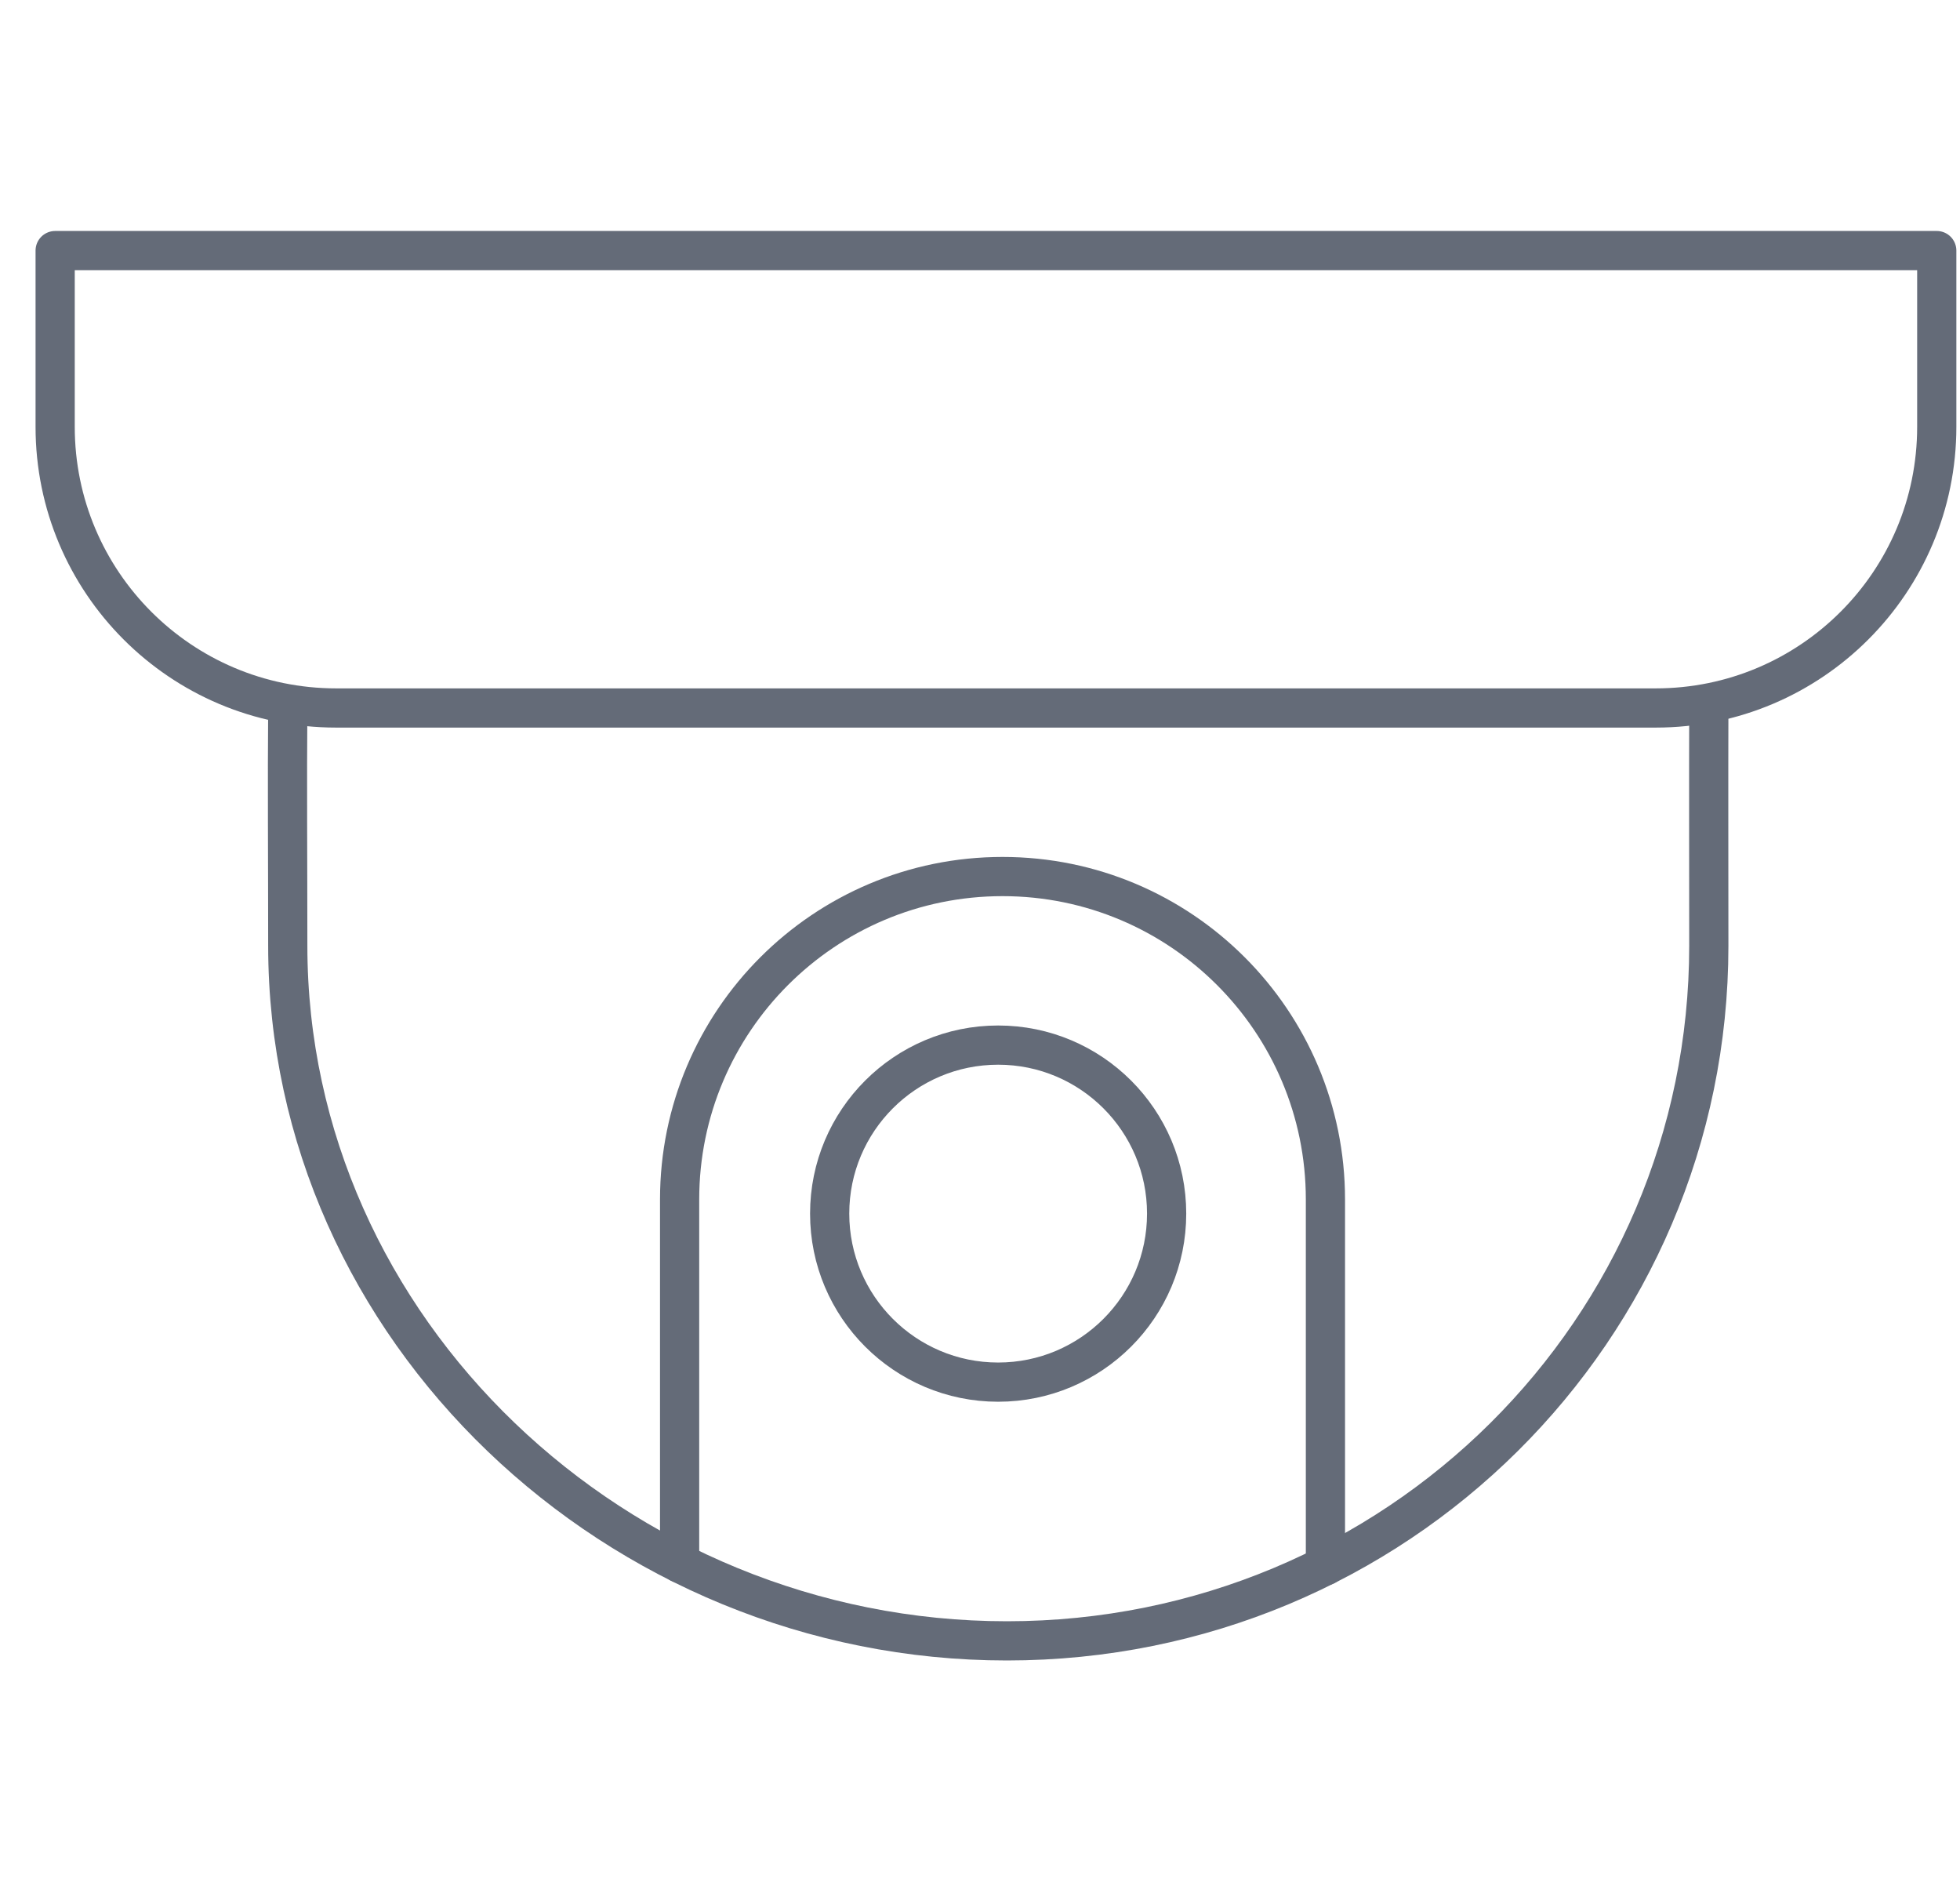 <svg width="50" height="48" viewBox="0 0 50 48" fill="none" xmlns="http://www.w3.org/2000/svg">
<path fill-rule="evenodd" clip-rule="evenodd" d="M49.407 6.391H1.407V10.887C1.407 14.847 4.617 18.057 8.577 18.057C17.645 18.057 33.169 18.057 42.237 18.057C46.197 18.057 49.407 14.847 49.407 10.887C49.407 8.478 49.407 6.391 49.407 6.391Z" stroke="#646B78" stroke-miterlimit="1.5" stroke-linecap="round" stroke-linejoin="round"/>
<path d="M43.592 18.057C43.586 20.112 43.592 21.991 43.592 24.12C43.592 33.906 35.625 41.85 25.686 41.85C15.747 41.85 7.341 33.906 7.341 24.12C7.341 21.991 7.325 19.884 7.341 18.057" stroke="#646B78" stroke-miterlimit="1.5" stroke-linecap="round" stroke-linejoin="round"/>
<path d="M33.812 39.934V30.593C33.812 26.044 30.124 22.356 25.575 22.356C21.025 22.356 17.337 26.044 17.337 30.593C17.337 33.784 17.337 37.283 17.337 39.868" stroke="#646B78" stroke-miterlimit="1.5" stroke-linecap="round" stroke-linejoin="round"/>
<path d="M25.463 35.251C27.836 35.251 29.761 33.326 29.761 30.953C29.761 28.579 27.836 26.655 25.463 26.655C23.089 26.655 21.165 28.579 21.165 30.953C21.165 33.326 23.089 35.251 25.463 35.251Z" stroke="#646B78" stroke-miterlimit="1.5" stroke-linecap="round" stroke-linejoin="round"/>
</svg>
